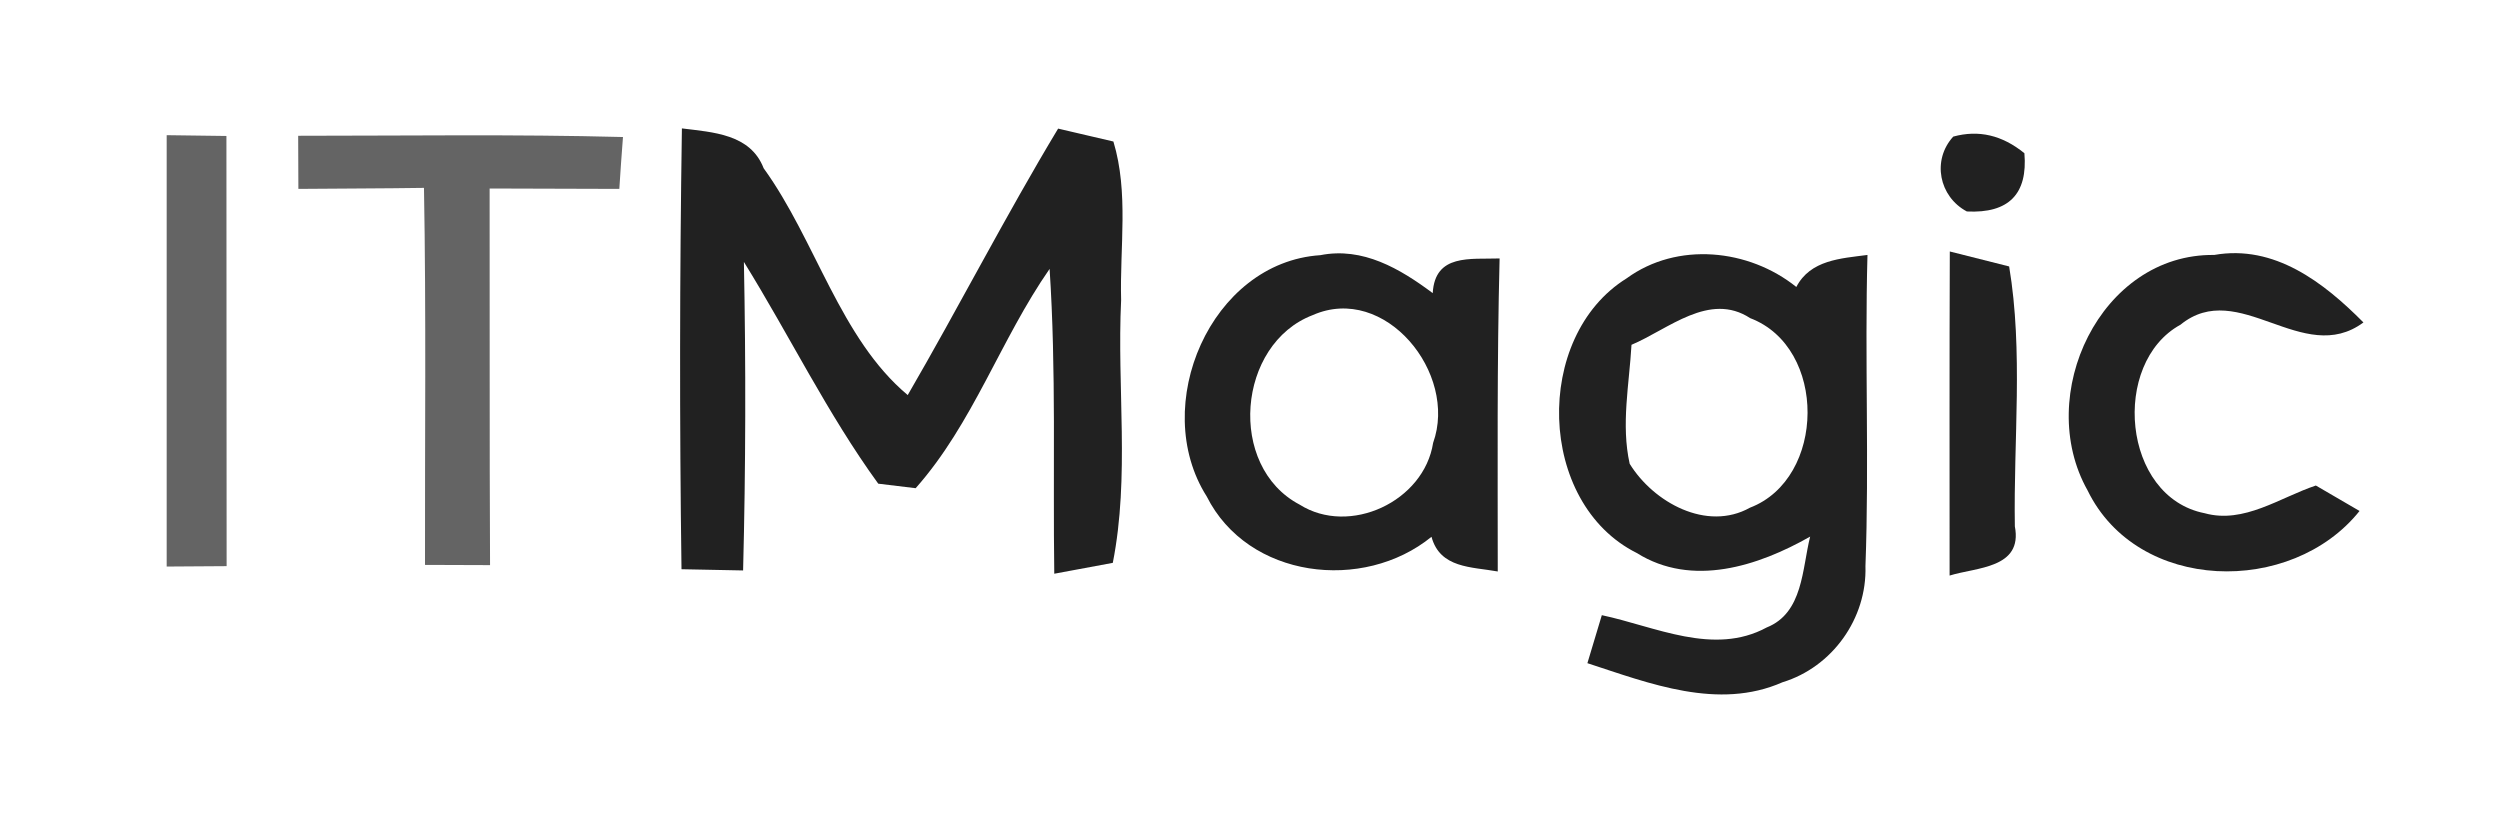 <svg width="100" height="33" viewBox="0 0 100 33" fill="none" xmlns="http://www.w3.org/2000/svg">
<path d="M6.667 5.407C7.268 5.415 8.463 5.431 9.057 5.439C9.065 11.175 9.057 16.91 9.065 22.646C8.463 22.646 7.268 22.662 6.667 22.662C6.667 16.91 6.667 11.159 6.667 5.407Z" fill="#646464"/>
<path d="M11.927 5.431C16.252 5.431 20.585 5.366 24.919 5.481C24.878 5.997 24.805 7.031 24.773 7.556C23.041 7.548 21.317 7.548 19.585 7.54C19.594 12.562 19.577 17.583 19.602 22.605C18.951 22.605 17.651 22.596 17 22.596C16.992 17.567 17.049 12.537 16.959 7.515C15.285 7.54 13.61 7.54 11.935 7.556C11.935 7.023 11.927 5.965 11.927 5.431Z" fill="#646464"/>
<path d="M27.276 5.136C28.512 5.292 30.016 5.357 30.545 6.728C32.634 9.616 33.602 13.538 36.309 15.803C38.358 12.274 40.219 8.64 42.325 5.144C42.878 5.275 43.984 5.53 44.536 5.661C45.154 7.704 44.788 9.895 44.845 12.004C44.675 15.507 45.195 19.052 44.512 22.514C43.927 22.621 42.756 22.843 42.171 22.949C42.114 18.888 42.252 14.818 41.984 10.756C40.024 13.571 38.919 16.943 36.626 19.528C36.252 19.479 35.504 19.396 35.13 19.347C33.097 16.549 31.577 13.415 29.756 10.477C29.837 14.588 29.829 18.707 29.724 22.818C29.114 22.802 27.878 22.785 27.26 22.769C27.179 16.894 27.187 11.011 27.276 5.136Z" fill="#212121"/>
<path d="M78.13 5.464C79.146 5.185 80.089 5.407 80.976 6.129C81.114 7.762 80.35 8.541 78.675 8.459C77.561 7.868 77.268 6.408 78.13 5.464Z" fill="#212121"/>
<path d="M48.268 19.856C45.967 16.229 48.431 10.494 52.813 10.207C54.512 9.87 56 10.748 57.309 11.725C57.398 10.141 58.813 10.379 59.984 10.338C59.878 14.514 59.91 18.683 59.91 22.859C58.862 22.67 57.602 22.736 57.26 21.472C54.528 23.696 49.919 23.146 48.268 19.856ZM52.512 12.603C49.48 13.759 49.081 18.658 51.984 20.184C53.984 21.448 56.959 20.061 57.325 17.714C58.325 14.933 55.398 11.331 52.512 12.603Z" fill="#212121"/>
<path d="M65.065 11.134C67.089 9.657 69.951 9.952 71.853 11.479C72.415 10.395 73.634 10.338 74.699 10.198C74.585 14.342 74.772 18.494 74.618 22.646C74.683 24.738 73.293 26.683 71.301 27.29C68.732 28.422 65.984 27.339 63.496 26.527C63.642 26.043 63.927 25.083 64.073 24.607C66.203 25.058 68.545 26.248 70.667 25.099C72.13 24.516 72.081 22.752 72.406 21.464C70.325 22.646 67.683 23.507 65.471 22.12C61.48 20.127 61.317 13.464 65.065 11.134ZM65.26 13.792C65.171 15.368 64.837 16.984 65.187 18.551C66.138 20.094 68.268 21.275 70 20.307C73.04 19.142 73.097 13.899 70.008 12.726C68.374 11.659 66.74 13.169 65.26 13.792Z" fill="#212121"/>
<path d="M77.992 10.059C78.585 10.207 79.772 10.51 80.366 10.658C80.935 14.063 80.537 17.599 80.594 21.054C80.919 22.744 79.057 22.687 77.984 23.023C77.984 18.707 77.976 14.383 77.992 10.059Z" fill="#212121"/>
<path d="M83.504 19.618C81.358 15.811 84.016 10.141 88.569 10.198C90.976 9.772 92.951 11.298 94.537 12.898C92.114 14.695 89.545 11.093 87.22 12.988C84.431 14.514 84.878 19.881 88.187 20.529C89.756 20.964 91.203 19.897 92.634 19.421C93.073 19.675 93.943 20.184 94.382 20.439C91.659 23.844 85.504 23.721 83.504 19.618Z" fill="#212121"/>
</svg>
